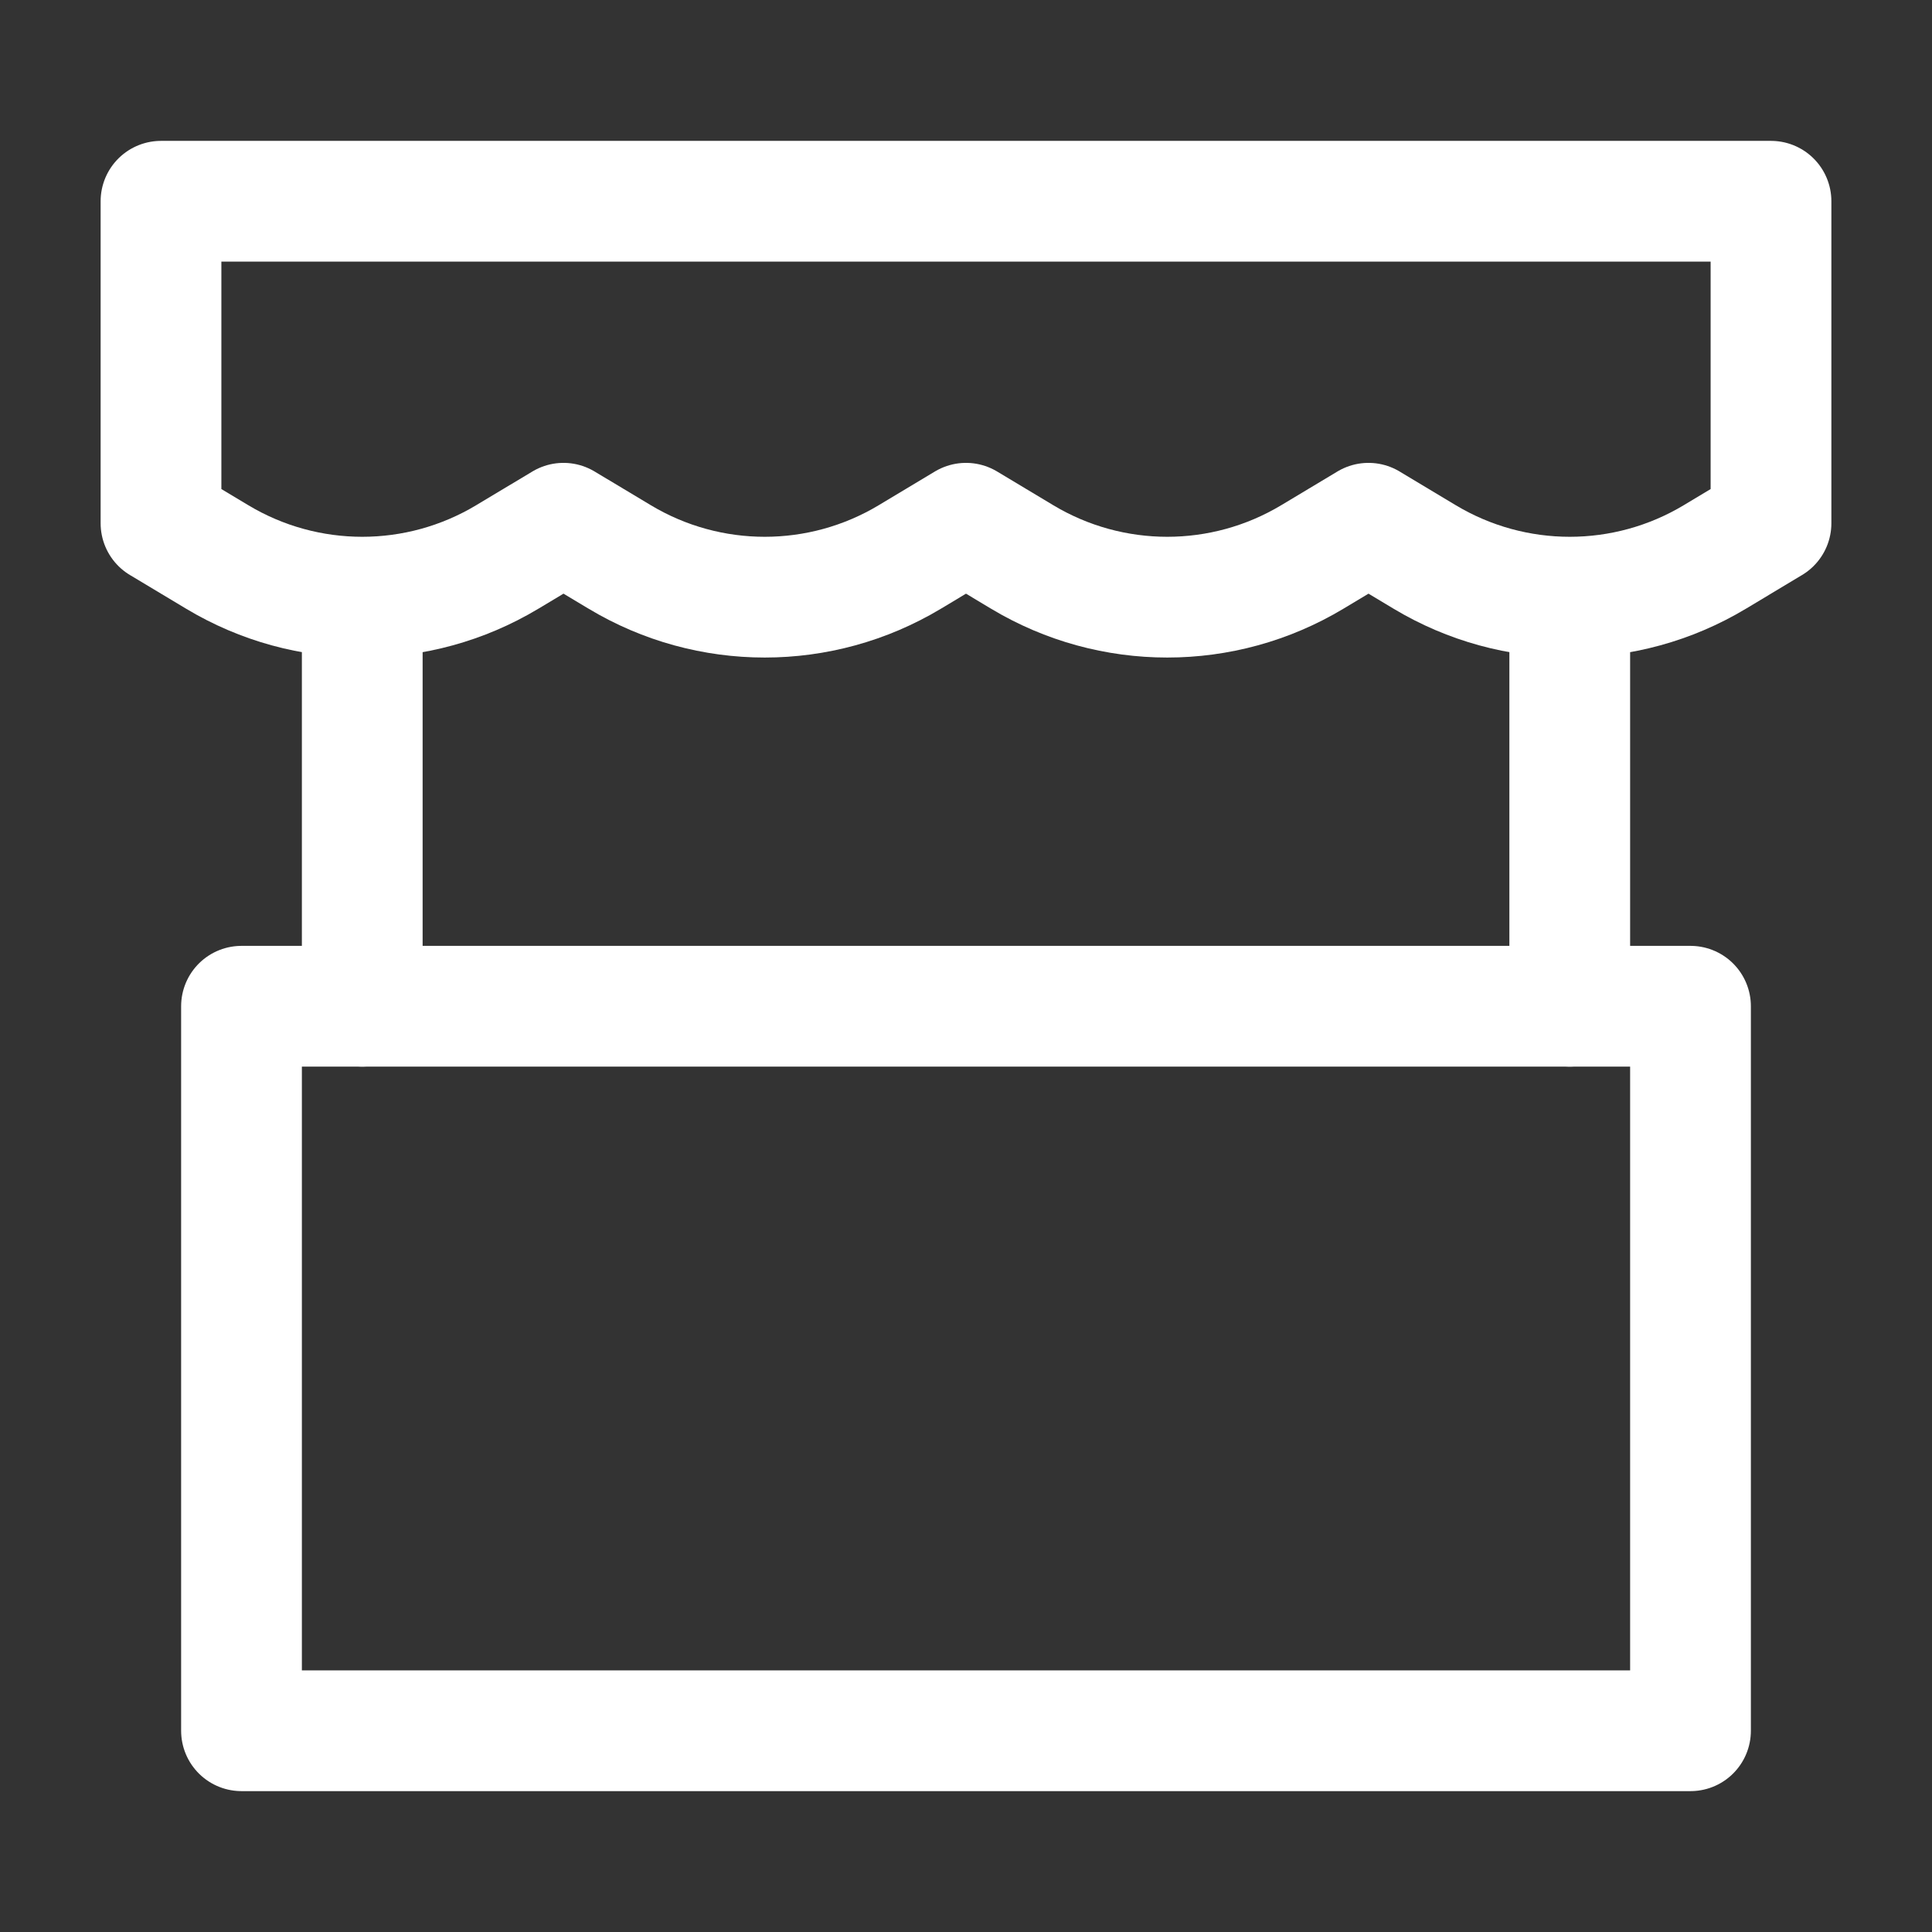 <?xml version="1.0" encoding="UTF-8"?><svg width="32" height="32" viewBox="0 0 48 48" fill="none" xmlns="http://www.w3.org/2000/svg"><rect x="0" y="0" width="48" height="48" fill="#333333" stroke="none"/><path d="M4 5H44V13L42.602 13.839C40.385 15.169 37.615 15.169 35.398 13.839L34 13L32.602 13.839C30.385 15.169 27.615 15.169 25.398 13.839L24 13L22.602 13.839C20.385 15.169 17.615 15.169 15.399 13.839L14 13L12.601 13.839C10.385 15.169 7.615 15.169 5.399 13.839L4 13V5Z" fill="none" stroke="#ffffff" stroke-width="3" stroke-linecap="round" stroke-linejoin="round"/><rect x="6" y="25" width="36" height="18" stroke="#ffffff" stroke-width="3" stroke-linecap="round" stroke-linejoin="round"/><path d="M9 16V25" stroke="#ffffff" stroke-width="3" stroke-linecap="round" stroke-linejoin="round"/><path d="M39 16V25" stroke="#ffffff" stroke-width="3" stroke-linecap="round" stroke-linejoin="round"/></svg>
